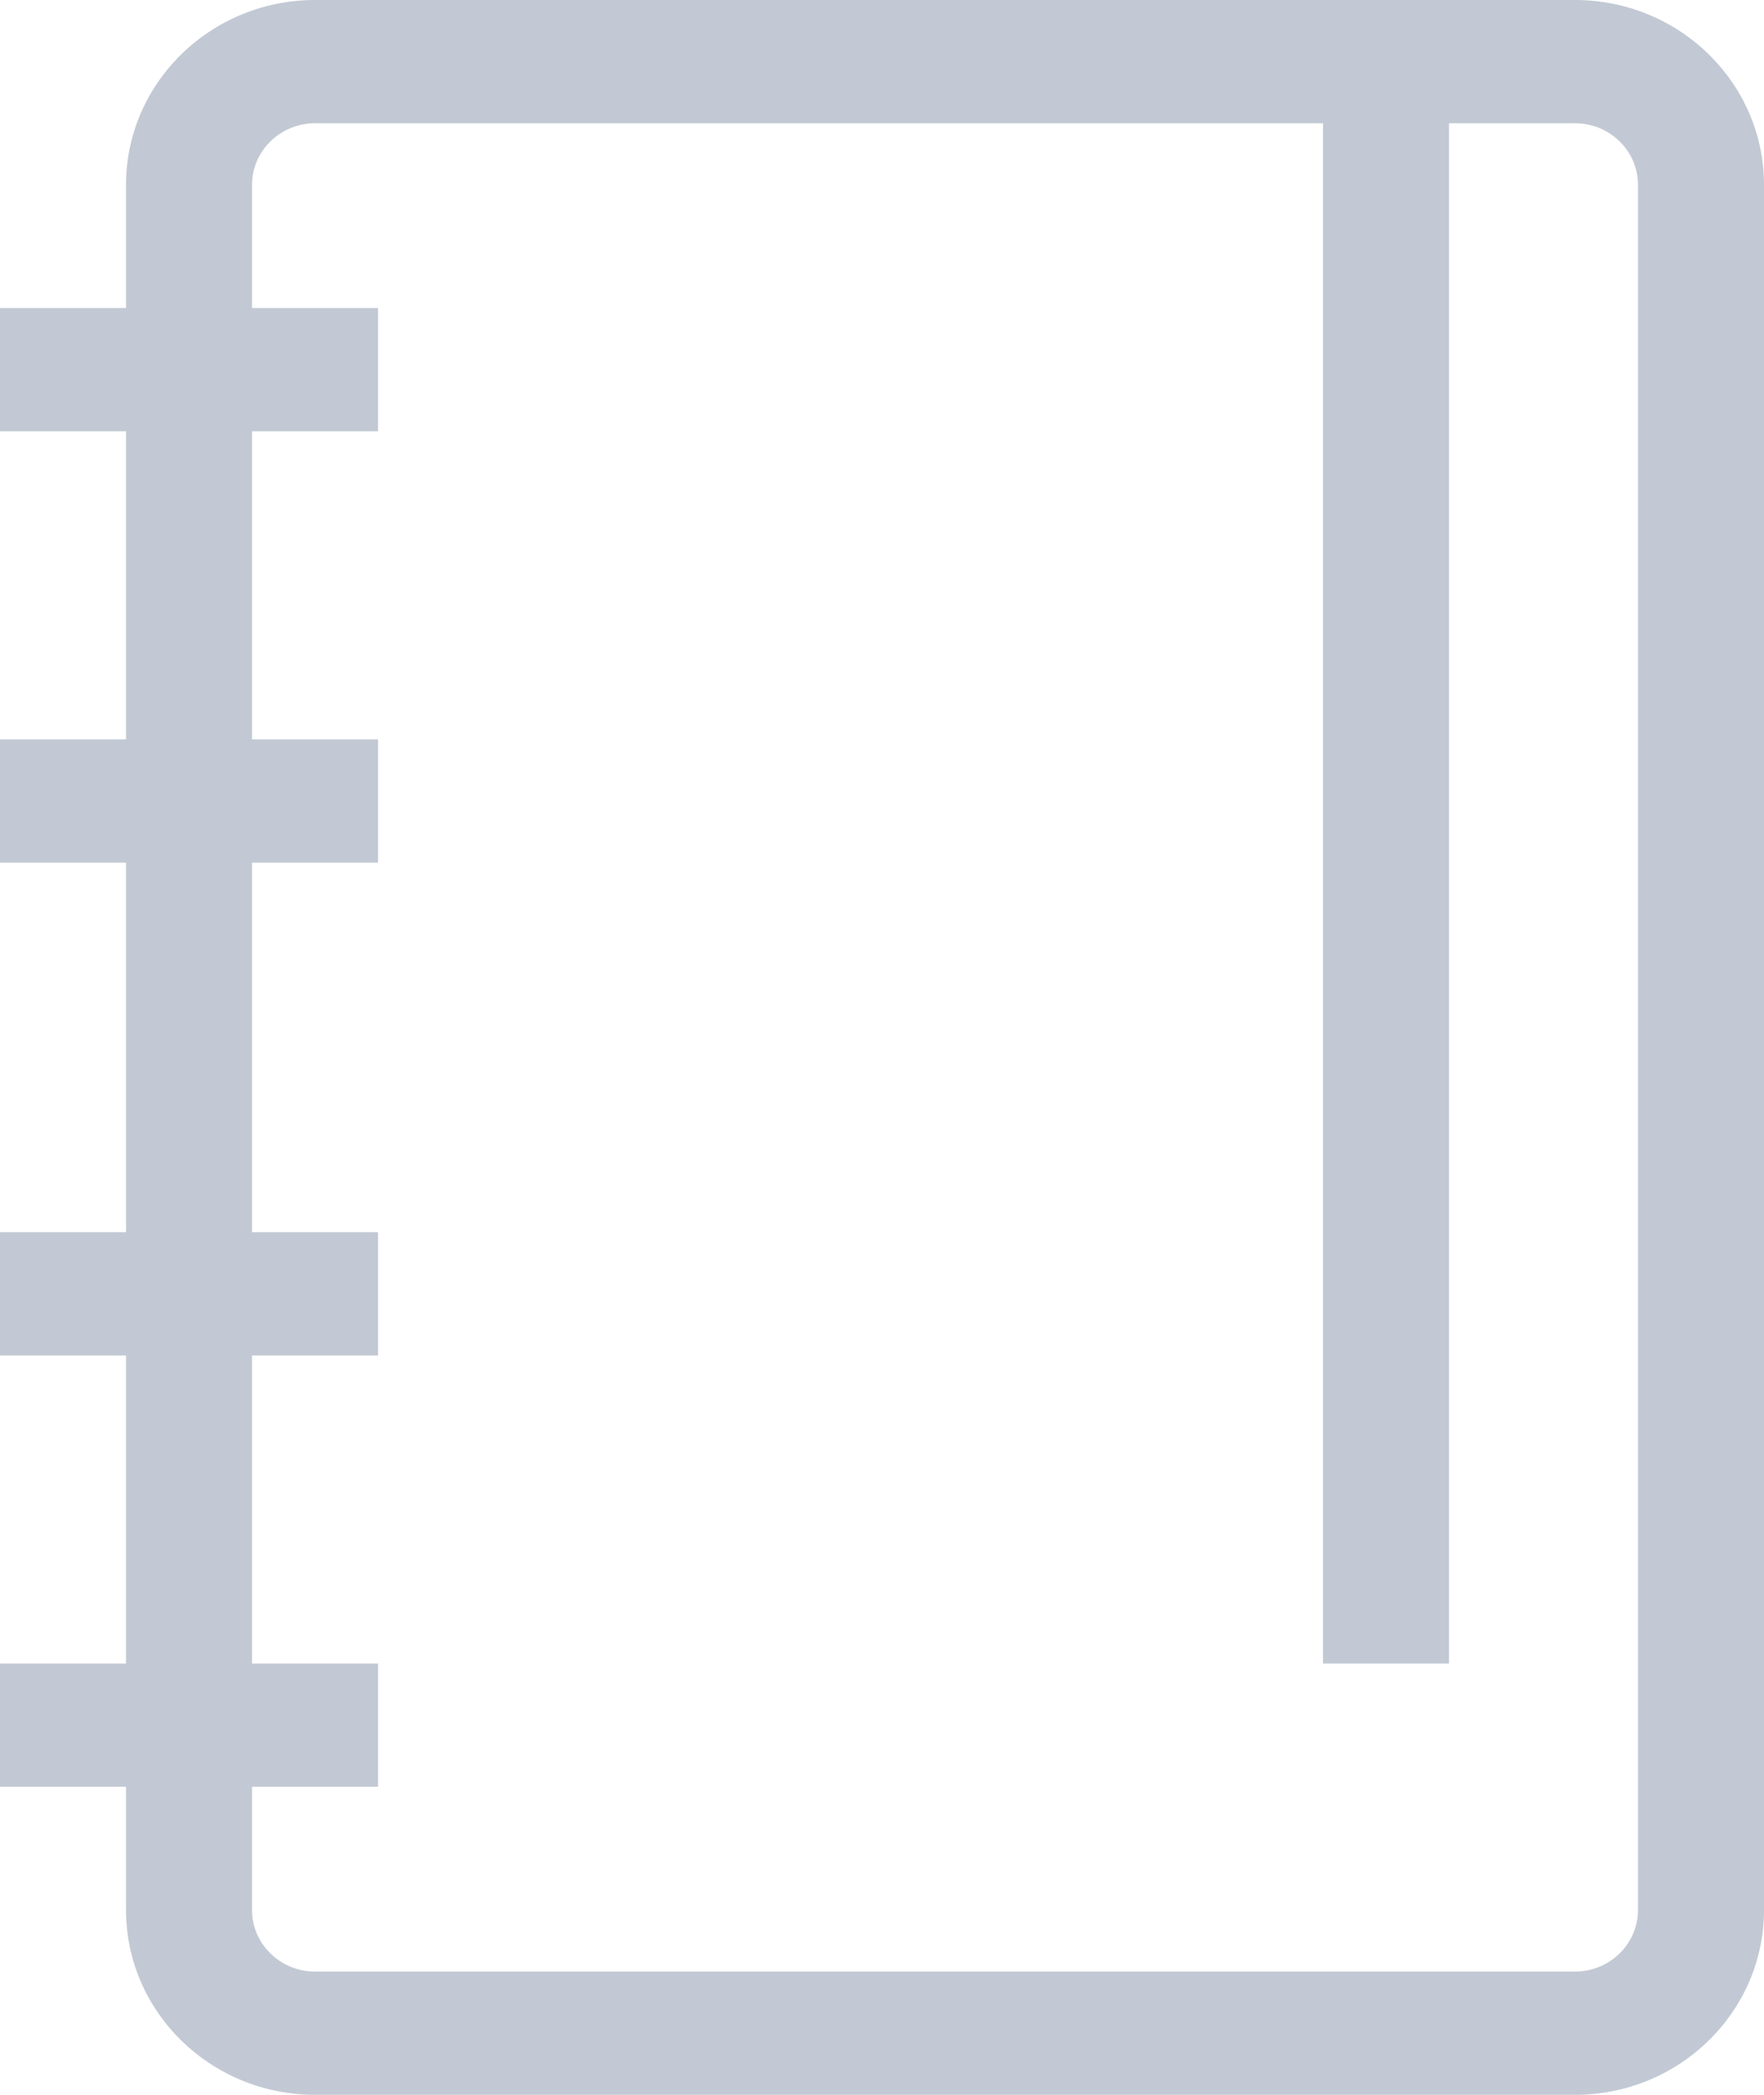 <?xml version="1.0" encoding="UTF-8"?>
<svg width="16px" height="19px" viewBox="0 0 16 19" version="1.1" xmlns="http://www.w3.org/2000/svg" xmlns:xlink="http://www.w3.org/1999/xlink">
    <!-- Generator: Sketch 56.3 (81716) - https://sketch.com -->
    <title>cursos disponibles</title>
    <desc>Created with Sketch.</desc>
    <g id="Page-1" stroke="none" stroke-width="1" fill="none" fill-rule="evenodd">
        <path d="M14.857,17.324 C14.857,17.631 14.601,17.882 14.286,17.882 L2.857,17.882 C2.542,17.882 2.286,17.631 2.286,17.324 L2.286,16.206 L3.429,16.206 L3.429,15.088 L2.286,15.088 L2.286,12.294 L3.429,12.294 L3.429,11.176 L2.286,11.176 L2.286,7.824 L3.429,7.824 L3.429,6.706 L2.286,6.706 L2.286,3.912 L3.429,3.912 L3.429,2.794 L2.286,2.794 L2.286,1.676 C2.286,1.369 2.542,1.118 2.857,1.118 L12,1.118 L12,15.088 L13.143,15.088 L13.143,1.118 L14.286,1.118 C14.601,1.118 14.857,1.369 14.857,1.676 L14.857,17.324 Z M14.286,0 L2.857,0 C1.912,0 1.143,0.752 1.143,1.676 L1.143,2.794 L0,2.794 L0,3.912 L1.143,3.912 L1.143,6.706 L0,6.706 L0,7.824 L1.143,7.824 L1.143,11.176 L0,11.176 L0,12.294 L1.143,12.294 L1.143,15.088 L0,15.088 L0,16.206 L1.143,16.206 L1.143,17.324 C1.143,18.248 1.912,19 2.857,19 L14.286,19 C15.231,19 16,18.248 16,17.324 L16,1.676 C16,0.752 15.231,0 14.286,0 L14.286,0 Z" id="cursos-disponibles" fill="#C2C9D4"></path>
    </g>
</svg>